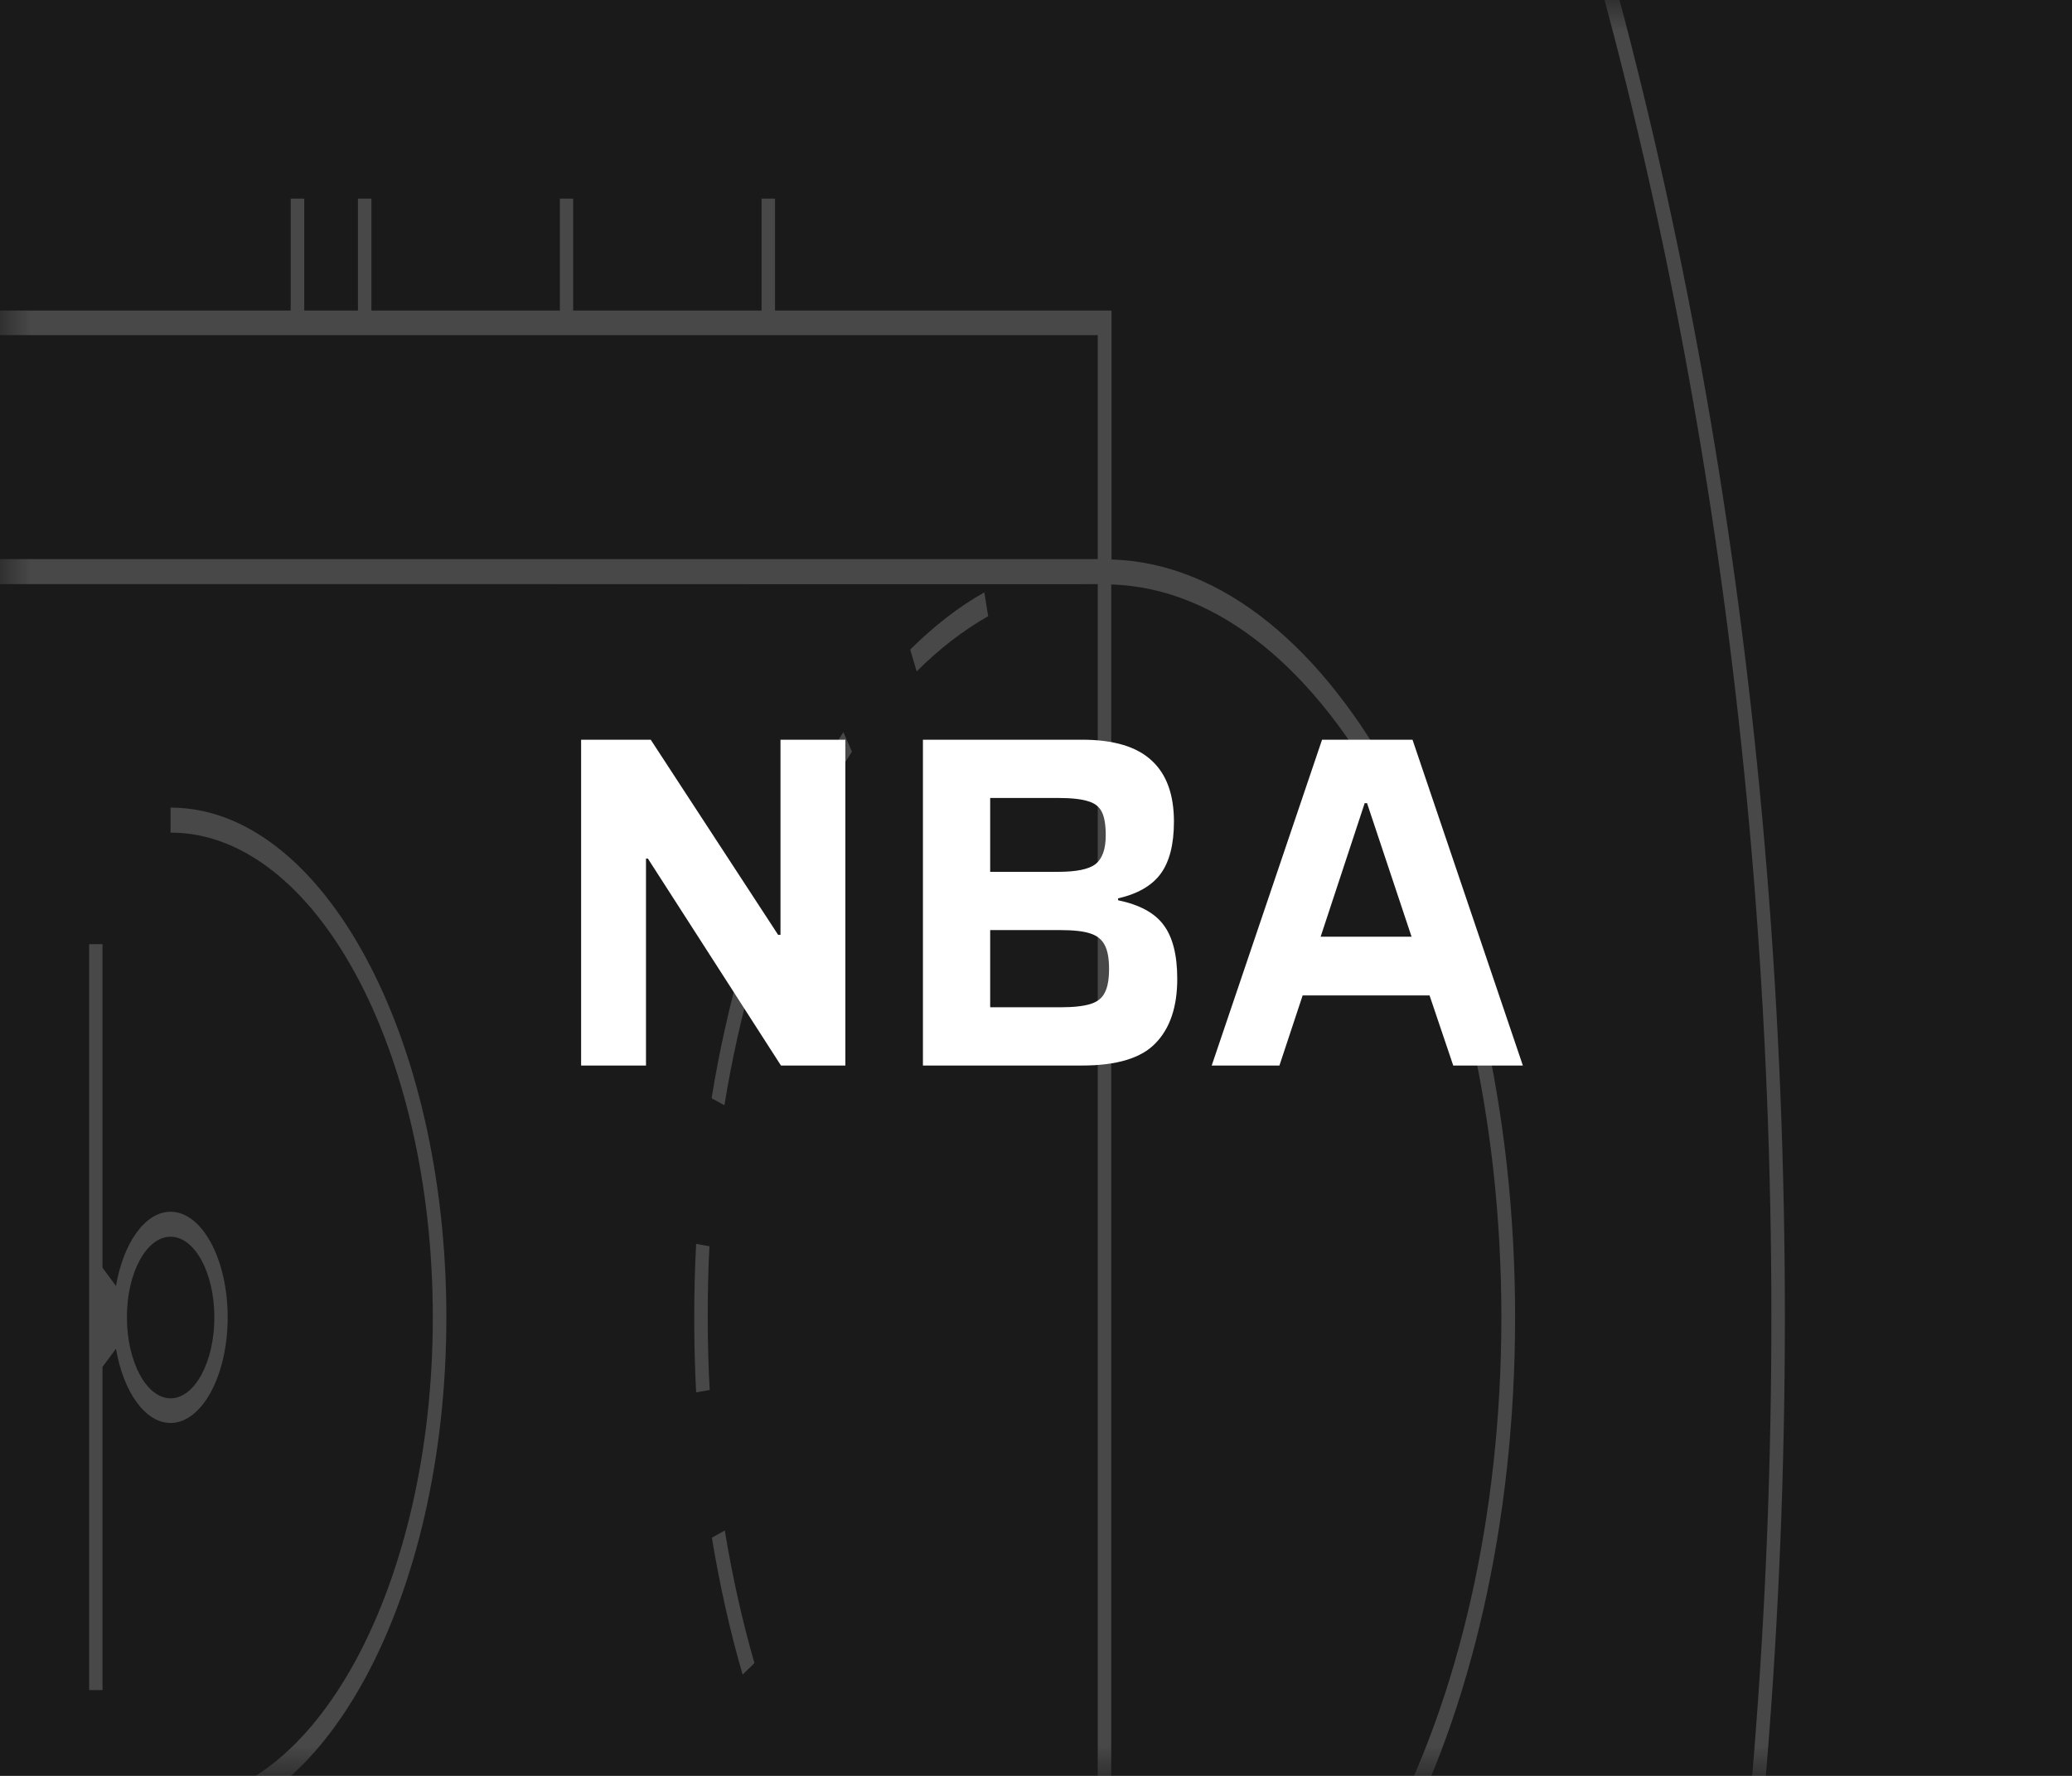 <svg width="35" height="30" viewBox="0 0 35 30" fill="none" xmlns="http://www.w3.org/2000/svg">
<rect width="35" height="30" fill="#1A1A1A"/>
<mask id="mask0" mask-type="alpha" maskUnits="userSpaceOnUse" x="0" y="0" width="35" height="30">
<rect width="35" height="30" fill="#C4C4C4"/>
</mask>
<g mask="url(#mask0)">
<path d="M103.985 74.959V-30.452H55.13V-32.344H54.905V-30.452H46.044V-32.344H45.815V-30.452H-3.044V74.959H103.985ZM50.358 34.64C50.024 34.627 49.698 34.573 49.378 34.479C49.36 34.472 49.342 34.466 49.324 34.459C49.182 34.412 49.044 34.365 48.907 34.298C48.827 34.265 48.743 34.224 48.667 34.184C48.595 34.151 48.518 34.104 48.446 34.063C47.394 33.446 46.454 32.36 45.699 30.945C45.587 30.737 45.478 30.516 45.376 30.294C45.307 30.147 45.238 29.993 45.176 29.838C45.126 29.718 45.075 29.59 45.024 29.463C44.237 27.431 43.772 24.943 43.772 22.26C43.772 19.618 44.222 17.17 44.988 15.158C45.049 14.997 45.111 14.836 45.176 14.682C45.242 14.528 45.307 14.373 45.376 14.226C45.427 14.112 45.481 14.005 45.536 13.897C45.59 13.79 45.645 13.683 45.699 13.575C46.033 12.945 46.407 12.382 46.806 11.899C46.893 11.791 46.983 11.684 47.078 11.584C47.724 10.879 48.435 10.376 49.193 10.101C49.302 10.061 49.411 10.028 49.52 10.001C49.796 9.927 50.075 9.887 50.362 9.88V34.64H50.358ZM50.358 9.451C46.588 9.565 43.54 15.265 43.54 22.253C43.54 29.248 46.588 34.942 50.358 35.056V74.543H21.043V71.606H20.818V74.543H-2.815V68.662H13.531L13.553 68.642C23.634 60.715 30.15 42.507 30.15 22.253C30.15 2 23.634 -16.201 13.553 -24.135L13.531 -24.148H-2.815V-30.03H20.818V-27.093H21.043V-30.03H50.354V9.451H50.358ZM-2.815 47.242V39.261H4.91V41.152H5.139V39.261H6.046V41.152H6.274V39.261H9.457V41.152H9.682V39.261H12.864V41.152H13.092V39.261H18.775V35.056C22.545 34.942 25.593 29.248 25.593 22.253C25.593 15.259 22.545 9.565 18.775 9.451V5.246H13.092V3.355H12.864V5.246H9.682V3.355H9.457V5.246H6.274V3.355H6.046V5.246H5.139V3.355H4.91V5.246H-2.815V-2.735H-1.792V-3.151H-2.815V-23.733H13.488C23.474 -15.859 29.922 2.188 29.922 22.253C29.922 42.319 23.47 60.366 13.488 68.239H-2.815V47.664H-1.792V47.242H-2.815ZM-2.815 38.845V35.063H18.543V38.838H-2.815V38.845ZM-2.815 9.444V5.662H18.543V9.444H-2.815ZM18.771 34.64V9.873C22.414 9.987 25.361 15.493 25.361 22.253C25.361 29.014 22.414 34.526 18.771 34.64ZM103.756 74.543H80.123V71.606H79.898V74.543H50.587V35.056C54.357 34.942 57.405 29.248 57.405 22.253C57.405 15.259 54.357 9.565 50.587 9.451V-30.03H79.898V-27.093H80.123V-30.03H103.756V-24.148H87.41L87.388 -24.135C77.304 -16.201 70.791 2.007 70.791 22.253C70.791 42.5 77.304 60.708 87.384 68.642L87.406 68.662H103.753V74.543H103.756ZM50.583 34.64V9.873C50.866 9.88 51.149 9.927 51.425 9.994C51.534 10.021 51.643 10.054 51.751 10.095C52.532 10.376 53.261 10.906 53.918 11.637C53.994 11.718 54.066 11.805 54.139 11.892C55.968 14.105 57.176 17.928 57.176 22.253C57.176 26.056 56.244 29.463 54.781 31.736C54.702 31.864 54.618 31.984 54.531 32.105C54.11 32.702 53.646 33.205 53.152 33.607C53.054 33.688 52.953 33.762 52.855 33.835C52.753 33.902 52.651 33.976 52.546 34.037C52.444 34.097 52.339 34.157 52.234 34.211C52.18 34.238 52.129 34.265 52.074 34.285C51.915 34.358 51.755 34.419 51.592 34.472C51.552 34.486 51.508 34.499 51.468 34.506C51.178 34.587 50.881 34.633 50.583 34.64ZM82.395 9.444V5.662H103.753V9.444H82.395ZM103.756 47.242H102.733V47.664H103.756V68.239H87.453C77.467 60.359 71.016 42.319 71.016 22.253C71.016 2.188 77.467 -15.859 87.453 -23.733H103.756V-3.151H102.733V-2.735H103.756V5.246H96.031V3.355H95.806V5.246H94.895V3.355H94.667V5.246H91.484V3.355H91.26V5.246H88.077V3.355H87.849V5.246H82.166V9.451C78.396 9.565 75.348 15.265 75.348 22.253C75.348 29.248 78.396 34.942 82.166 35.056V39.261H87.849V41.152H88.077V39.261H91.26V41.152H91.484V39.261H94.667V41.152H94.895V39.261H95.806V41.152H96.031V39.261H103.756V47.242ZM82.17 9.873V34.64C78.527 34.526 75.58 29.014 75.58 22.253C75.58 15.493 78.527 9.987 82.17 9.873ZM103.756 38.845H82.398V35.063H103.756V38.845ZM91.938 34.64C89.264 34.64 86.688 34.64 84.888 34.64C83.396 34.64 82.435 34.64 82.395 34.64V9.873C82.493 9.88 88.549 9.873 94.184 9.873C96.296 9.873 98.346 9.873 100.004 9.873C102.232 9.873 103.753 9.873 103.753 9.873V34.654C103.756 34.647 97.631 34.64 91.938 34.64ZM-2.815 9.867C-2.815 9.867 -2.257 9.867 -1.32 9.867C0.487 9.867 3.702 9.867 7.025 9.867C12.581 9.867 18.445 9.873 18.543 9.867V34.633C18.445 34.633 12.729 34.633 7.236 34.633C2.112 34.633 -2.819 34.64 -2.819 34.64V9.867H-2.815Z" fill="white" fill-opacity="0.2"/>
<path d="M13.466 14.414L13.288 14.145C13.575 13.502 13.898 12.905 14.246 12.368L14.391 12.697C14.057 13.213 13.745 13.79 13.466 14.414Z" fill="white" fill-opacity="0.2"/>
<path d="M15.484 11.342L15.375 10.973C15.774 10.578 16.195 10.249 16.627 10.007L16.692 10.41C16.275 10.645 15.868 10.96 15.484 11.342Z" fill="white" fill-opacity="0.2"/>
<path d="M12.544 28.289C12.33 27.552 12.156 26.773 12.025 25.976L12.243 25.855C12.37 26.626 12.537 27.377 12.744 28.095L12.544 28.289Z" fill="white" fill-opacity="0.2"/>
<path d="M11.759 23.521C11.737 23.105 11.727 22.676 11.727 22.26C11.727 21.845 11.737 21.422 11.759 21.013L11.984 21.053C11.962 21.449 11.955 21.858 11.955 22.26C11.955 22.669 11.966 23.079 11.988 23.481L11.759 23.521Z" fill="white" fill-opacity="0.2"/>
<path d="M12.237 18.672L12.02 18.552C12.15 17.754 12.324 16.976 12.538 16.231L12.738 16.426C12.531 17.143 12.361 17.901 12.237 18.672Z" fill="white" fill-opacity="0.2"/>
<path d="M1.731 28.544V23.092L1.959 22.784C2.083 23.508 2.449 24.038 2.881 24.038C3.414 24.038 3.846 23.233 3.846 22.254C3.846 21.268 3.411 20.47 2.881 20.47C2.449 20.47 2.083 21 1.959 21.724L1.731 21.415V15.95H1.506V28.551H1.731V28.544ZM2.881 20.892C3.291 20.892 3.621 21.503 3.621 22.254C3.621 23.005 3.291 23.622 2.881 23.622C2.475 23.622 2.144 23.005 2.144 22.254C2.141 21.503 2.475 20.892 2.881 20.892Z" fill="white" fill-opacity="0.2"/>
<path d="M2.881 30.865V30.442C5.327 30.442 7.311 26.767 7.311 22.254C7.311 17.733 5.323 14.065 2.881 14.065V13.643C5.45 13.643 7.54 17.506 7.54 22.254C7.54 27.002 5.45 30.865 2.881 30.865Z" fill="white" fill-opacity="0.2"/>
</g>
<path d="M13.192 18L10.944 14.504H10.912V18H9.816V12.496H10.992L13.144 15.792H13.184V12.496H14.28V18H13.192ZM15.59 12.496H18.278C18.811 12.496 19.203 12.613 19.454 12.848C19.704 13.077 19.83 13.421 19.83 13.88C19.83 14.264 19.755 14.557 19.606 14.76C19.456 14.963 19.216 15.101 18.886 15.176V15.208C19.248 15.283 19.504 15.421 19.654 15.624C19.808 15.827 19.886 16.131 19.886 16.536C19.886 17.011 19.763 17.373 19.518 17.624C19.278 17.875 18.864 18 18.278 18H15.59V12.496ZM17.87 14.728C18.179 14.728 18.39 14.685 18.502 14.6C18.619 14.509 18.678 14.347 18.678 14.112C18.678 13.936 18.656 13.805 18.614 13.72C18.571 13.629 18.494 13.568 18.382 13.536C18.27 13.499 18.099 13.48 17.87 13.48H16.726V14.728H17.87ZM17.91 17.016C18.134 17.016 18.304 16.997 18.422 16.96C18.539 16.923 18.619 16.859 18.662 16.768C18.71 16.677 18.734 16.544 18.734 16.368C18.734 16.192 18.71 16.059 18.662 15.968C18.614 15.872 18.531 15.805 18.414 15.768C18.302 15.731 18.134 15.712 17.91 15.712H16.726V17.016H17.91ZM24.548 18L24.148 16.816H22.004L21.612 18H20.468L22.332 12.496H23.86L25.724 18H24.548ZM23.092 13.568H23.052L22.308 15.824H23.844L23.092 13.568Z" fill="white"/>
</svg>
